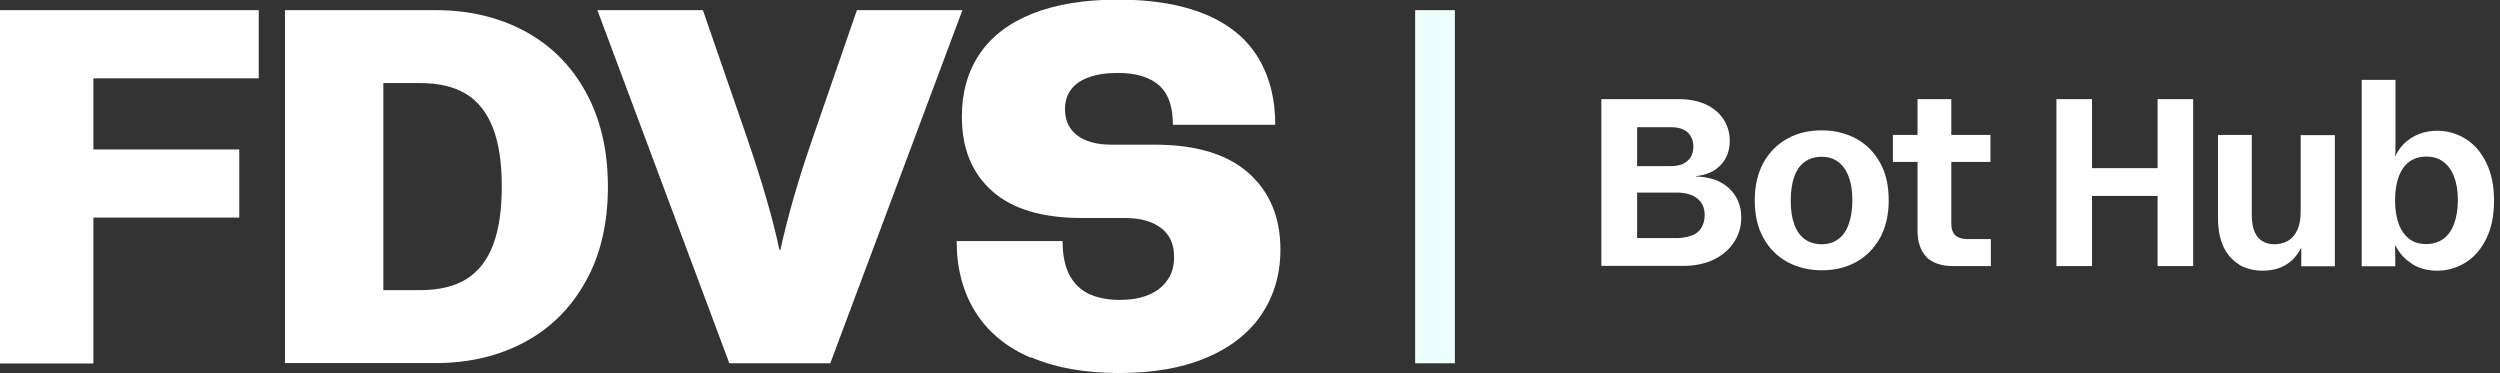 <?xml version="1.0" encoding="UTF-8"?><svg xmlns="http://www.w3.org/2000/svg" viewBox="0 0 125.8 18.79"><rect x="0" y="0" width="125.8" height="18.79" fill="#333333" stroke="none"/><defs><style>.d{fill:#fff;}.e{fill:none;stroke:#ecfffa;stroke-miterlimit:10;stroke-width:2px;}</style></defs><g id="a"/><g id="b"><g id="c"><g><path class="d" d="M0,.51H13.02V3.94H4.7v3.58h7.34v3.43H4.7v7.34H0V.51Z"/><path class="d" d="M14.34,.51h7.57c1.68,0,3.17,.35,4.48,1.05,1.31,.7,2.34,1.72,3.08,3.06,.74,1.34,1.12,2.93,1.12,4.77s-.37,3.44-1.12,4.77c-.74,1.34-1.77,2.36-3.08,3.06-1.31,.7-2.81,1.05-4.48,1.05h-7.57V.51Zm9.15,13.52c.6-.38,1.04-.96,1.33-1.73,.29-.77,.43-1.74,.43-2.91s-.14-2.14-.43-2.91c-.29-.77-.73-1.35-1.33-1.73-.6-.38-1.38-.57-2.35-.57h-1.85V14.6h1.85c.96,0,1.75-.19,2.35-.57Z"/><path class="d" d="M30.06,.51h5.31l2.23,6.45c.74,2.17,1.29,4.04,1.62,5.61h.05c.37-1.69,.91-3.56,1.62-5.61l2.23-6.45h5.31l-6.65,17.77h-5.08L30.06,.51Z"/><path class="d" d="M51.87,18c-1.22-.52-2.15-1.29-2.78-2.29-.63-1-.95-2.19-.95-3.58h5.33c0,.69,.11,1.26,.34,1.7,.23,.44,.56,.76,.99,.96s.94,.3,1.54,.3c.56,0,1.04-.08,1.45-.25,.41-.17,.72-.41,.95-.74,.23-.32,.34-.71,.34-1.17,0-.64-.22-1.13-.66-1.46s-1.04-.5-1.8-.5h-2.18c-2,0-3.5-.45-4.52-1.36-1.02-.91-1.52-2.15-1.52-3.74,0-1.22,.3-2.27,.89-3.15,.59-.88,1.48-1.56,2.65-2.03,1.18-.47,2.62-.71,4.33-.71s3.2,.25,4.38,.74c1.18,.49,2.06,1.21,2.64,2.15,.58,.94,.88,2.08,.88,3.41h-5.15c0-.91-.23-1.58-.7-1.99-.47-.41-1.16-.62-2.07-.62-.58,0-1.06,.07-1.46,.22-.4,.14-.7,.35-.9,.62-.2,.27-.3,.6-.3,.99,0,.56,.2,.99,.61,1.31,.41,.31,.98,.47,1.73,.47h2.18c2.06,0,3.63,.47,4.71,1.42,1.07,.95,1.61,2.23,1.61,3.86,0,1.24-.32,2.32-.95,3.26-.63,.94-1.56,1.67-2.78,2.18-1.22,.52-2.68,.77-4.39,.77s-3.2-.26-4.42-.79Z"/></g><line class="e" x1="72.21" y1=".51" x2="72.21" y2="18.28"/><g><path class="d" d="M80.59,4.99h3.91c.5,0,.95,.09,1.33,.26,.38,.18,.68,.42,.89,.74s.32,.68,.32,1.1c0,.49-.15,.89-.45,1.21s-.72,.51-1.25,.56v.02c.71,.02,1.27,.22,1.67,.6,.4,.38,.61,.86,.61,1.46,0,.46-.12,.87-.36,1.24s-.58,.66-1.02,.88c-.44,.21-.95,.32-1.54,.32h-4.12V4.99Zm4.1,3.25c.17-.08,.3-.19,.39-.34,.09-.15,.13-.32,.13-.52,0-.3-.1-.54-.29-.72-.2-.18-.48-.26-.85-.26h-1.69v1.96h1.69c.24,0,.45-.04,.62-.11Zm.45,3.61c.22-.09,.38-.22,.48-.4,.1-.17,.16-.38,.16-.62,0-.36-.12-.64-.37-.84-.24-.2-.6-.3-1.06-.3h-1.97v2.29h1.97c.31,0,.58-.05,.79-.14Z"/><path class="d" d="M89.95,13.19c-.51-.28-.92-.68-1.21-1.21-.3-.53-.44-1.16-.44-1.9s.15-1.37,.44-1.9c.3-.53,.7-.93,1.21-1.21,.51-.28,1.08-.41,1.72-.41s1.2,.14,1.72,.41c.51,.28,.92,.68,1.21,1.21,.3,.53,.44,1.16,.44,1.9s-.15,1.37-.44,1.9c-.3,.53-.7,.93-1.21,1.21-.51,.28-1.08,.41-1.72,.41s-1.2-.14-1.72-.41Zm2.54-1.15c.23-.16,.41-.41,.53-.74s.19-.73,.19-1.21-.06-.88-.19-1.21c-.12-.33-.3-.57-.53-.74s-.51-.25-.83-.25-.61,.08-.84,.25c-.23,.16-.41,.41-.53,.74-.12,.33-.18,.73-.18,1.21s.06,.88,.18,1.21,.3,.57,.53,.74c.23,.16,.51,.25,.84,.25s.6-.08,.83-.25Z"/><path class="d" d="M95.25,6.79h4.91v1.36h-4.91v-1.36Zm1.7,6.15c-.3-.3-.46-.75-.46-1.35V4.99h1.7v6.26c0,.27,.07,.47,.2,.59s.33,.19,.59,.19h1.2v1.36h-1.87c-.61,0-1.06-.15-1.37-.45Z"/><path class="d" d="M103.48,4.99h1.79v3.47h3.3v-3.47h1.79V13.39h-1.79v-3.53h-3.3v3.53h-1.79V4.99Z"/><path class="d" d="M112.68,13.31c-.34-.2-.6-.49-.79-.88-.18-.39-.28-.87-.28-1.43V6.79h1.7v4.01c0,.5,.1,.88,.29,1.12,.2,.24,.48,.37,.85,.37,.24,0,.46-.05,.66-.16,.2-.11,.36-.28,.48-.53s.18-.56,.18-.94v-3.86h1.72v6.6h-1.69v-.91h-.02c-.19,.38-.45,.66-.78,.85s-.71,.28-1.14,.28-.84-.1-1.18-.29Z"/><path class="d" d="M121.37,13.27c-.36-.22-.64-.53-.83-.92h-.02c0,.17,.01,.4,.01,.71v.34h-1.69V4.02h1.7v3.17c0,.28,0,.5-.02,.65h.02c.19-.39,.47-.7,.83-.92s.79-.34,1.27-.34c.52,0,1,.14,1.43,.41,.44,.27,.78,.67,1.04,1.2s.39,1.16,.39,1.91-.13,1.38-.39,1.91c-.26,.53-.61,.93-1.04,1.2-.44,.27-.91,.41-1.43,.41-.48,0-.9-.11-1.27-.34Zm1.58-1.25c.24-.18,.42-.43,.54-.76s.19-.72,.19-1.18-.06-.85-.19-1.18c-.12-.33-.3-.58-.54-.76s-.52-.26-.86-.26-.62,.09-.86,.26c-.24,.18-.41,.43-.53,.76-.12,.33-.18,.72-.18,1.18s.06,.85,.18,1.18,.3,.58,.53,.76c.24,.18,.52,.26,.86,.26s.62-.09,.86-.26Z"/></g></g></g></svg>